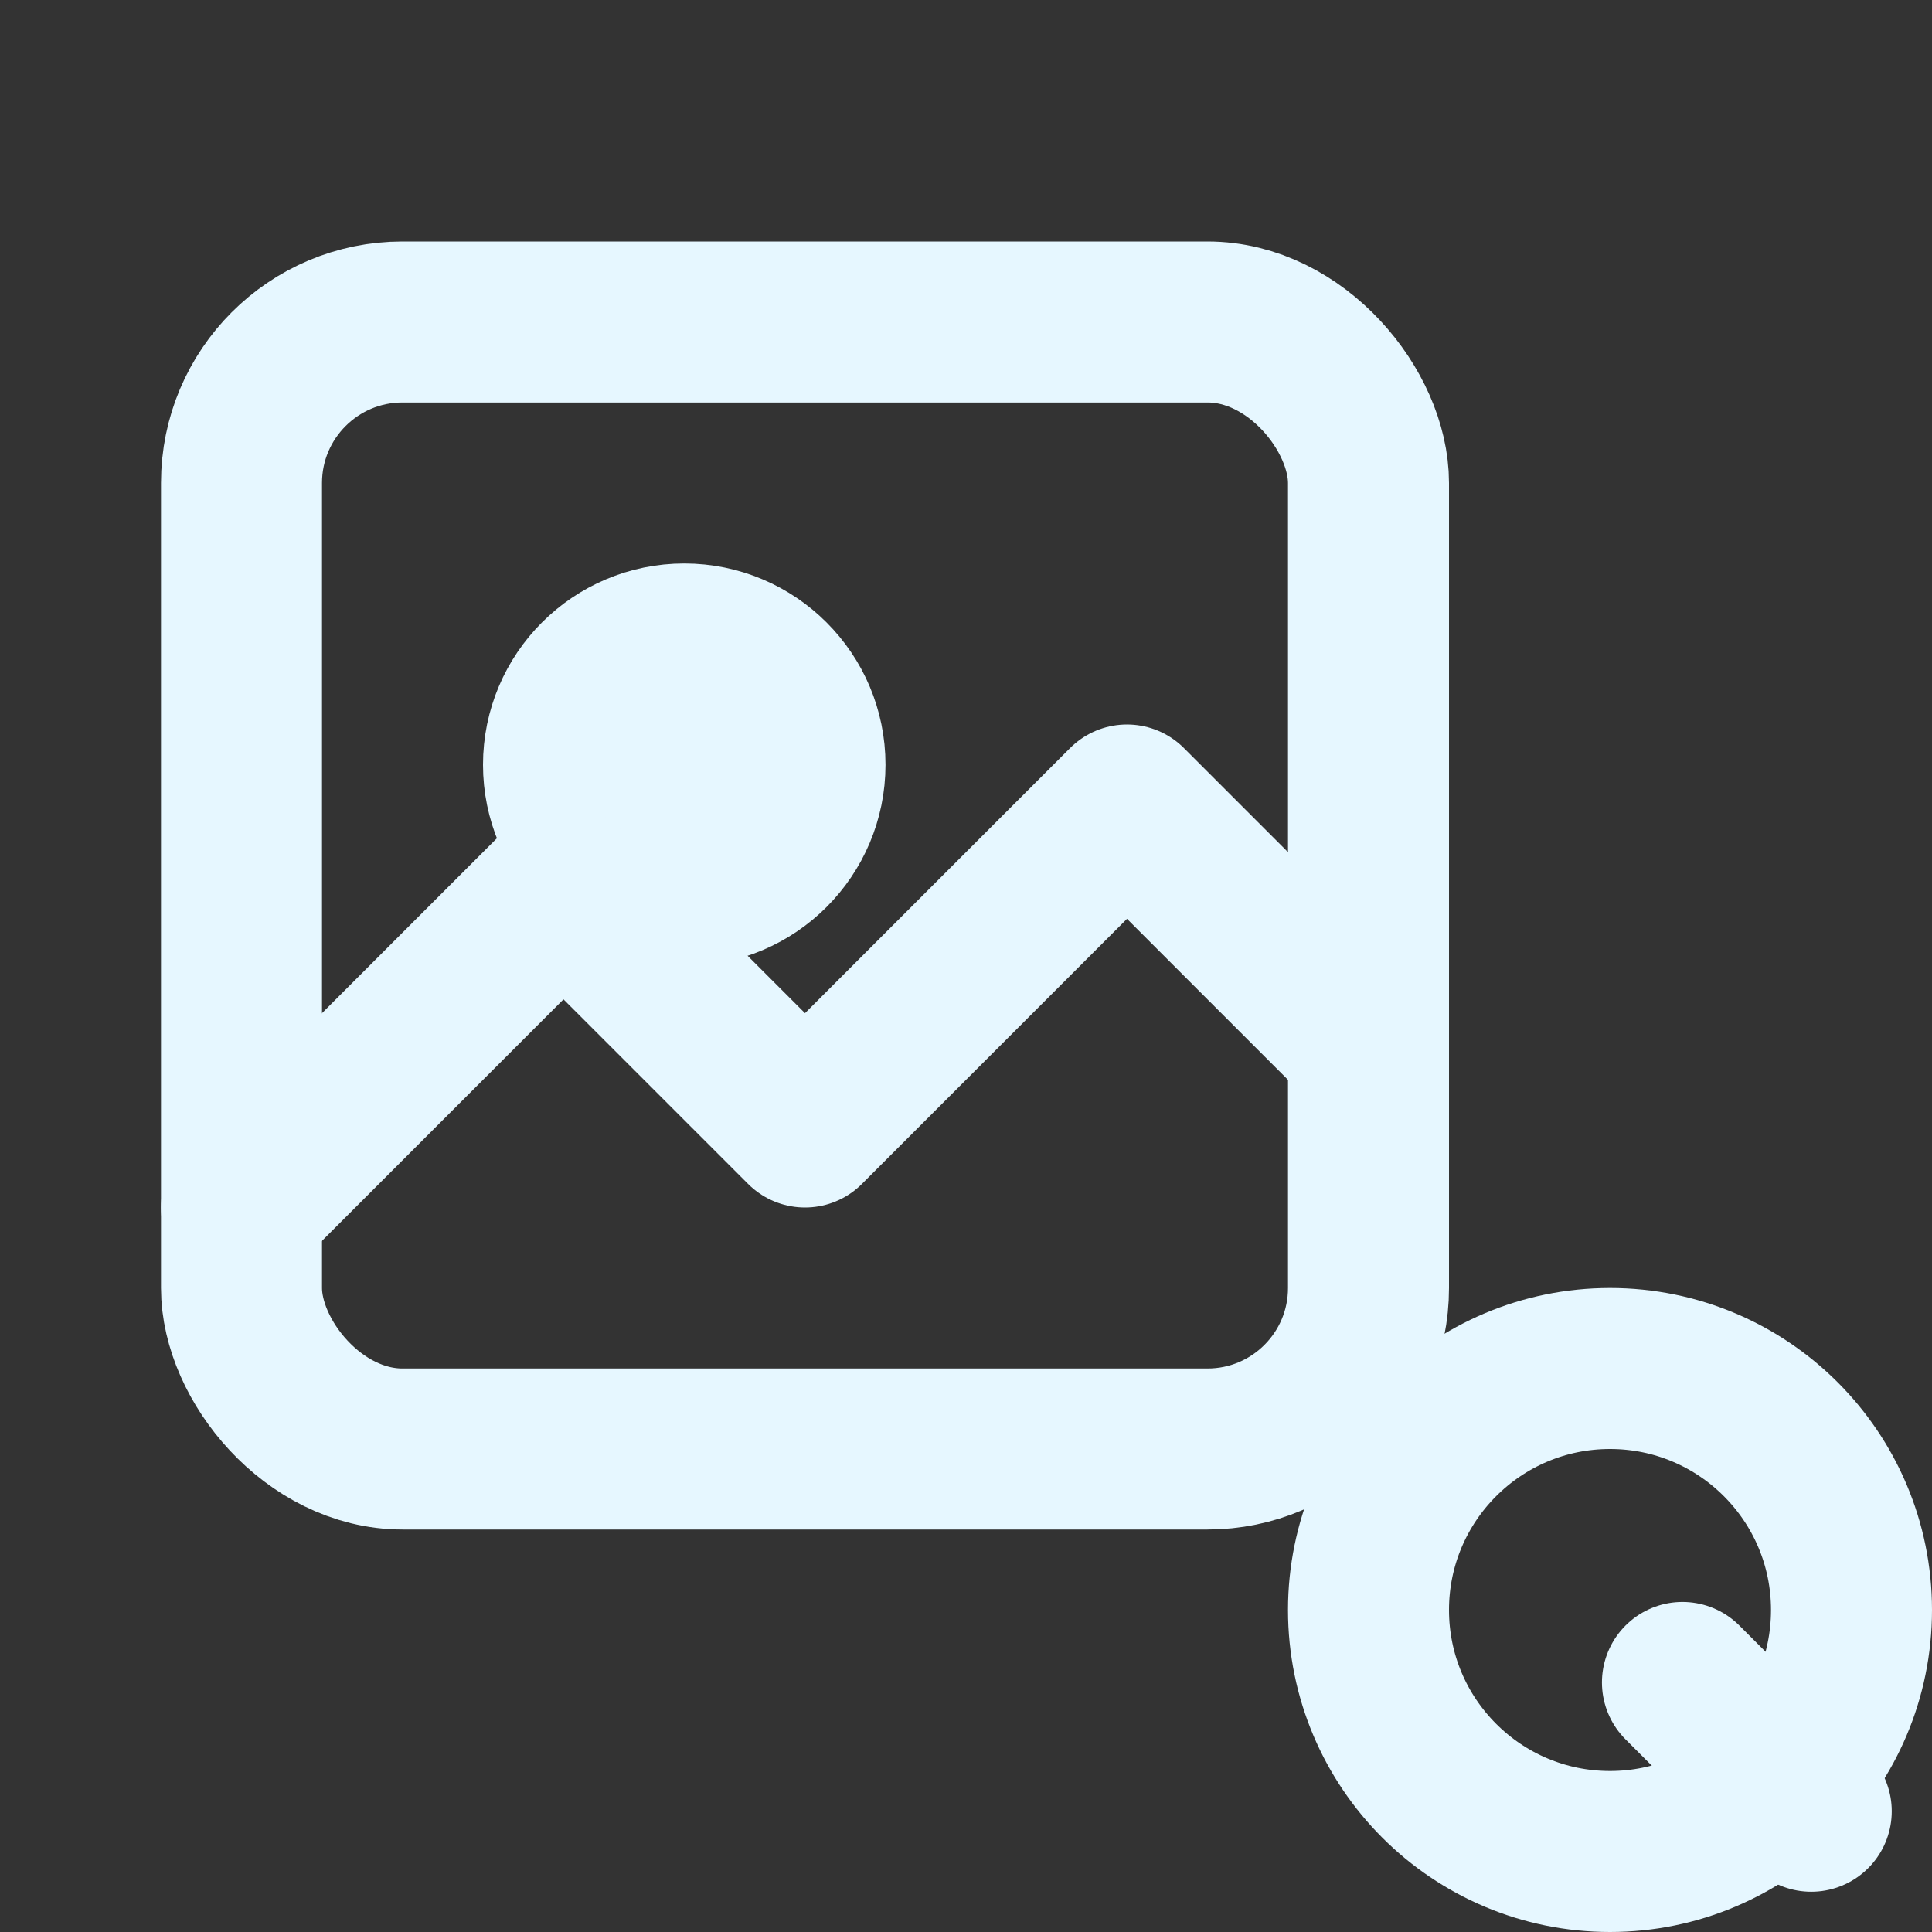 <svg xmlns="http://www.w3.org/2000/svg" width="20" height="20" viewBox="0 0 24 24" fill="none" stroke="#e6f7ff" stroke-width="2" stroke-linecap="round" stroke-linejoin="round">
  <rect x="0" y="0" width="24" height="24" fill="#333333" stroke="none"/>
  <rect x="3" y="4" width="14" height="14" rx="2"/>
  <circle cx="8.5" cy="9.5" r="1.5" fill="#e6f7ff"/>
  <path d="M3 15l4-4 3 3 4-4 3 3"/>
  <circle cx="20" cy="20" r="3"/>
  <line x1="22.5" y1="22.5" x2="20.9" y2="20.9"/>
</svg>